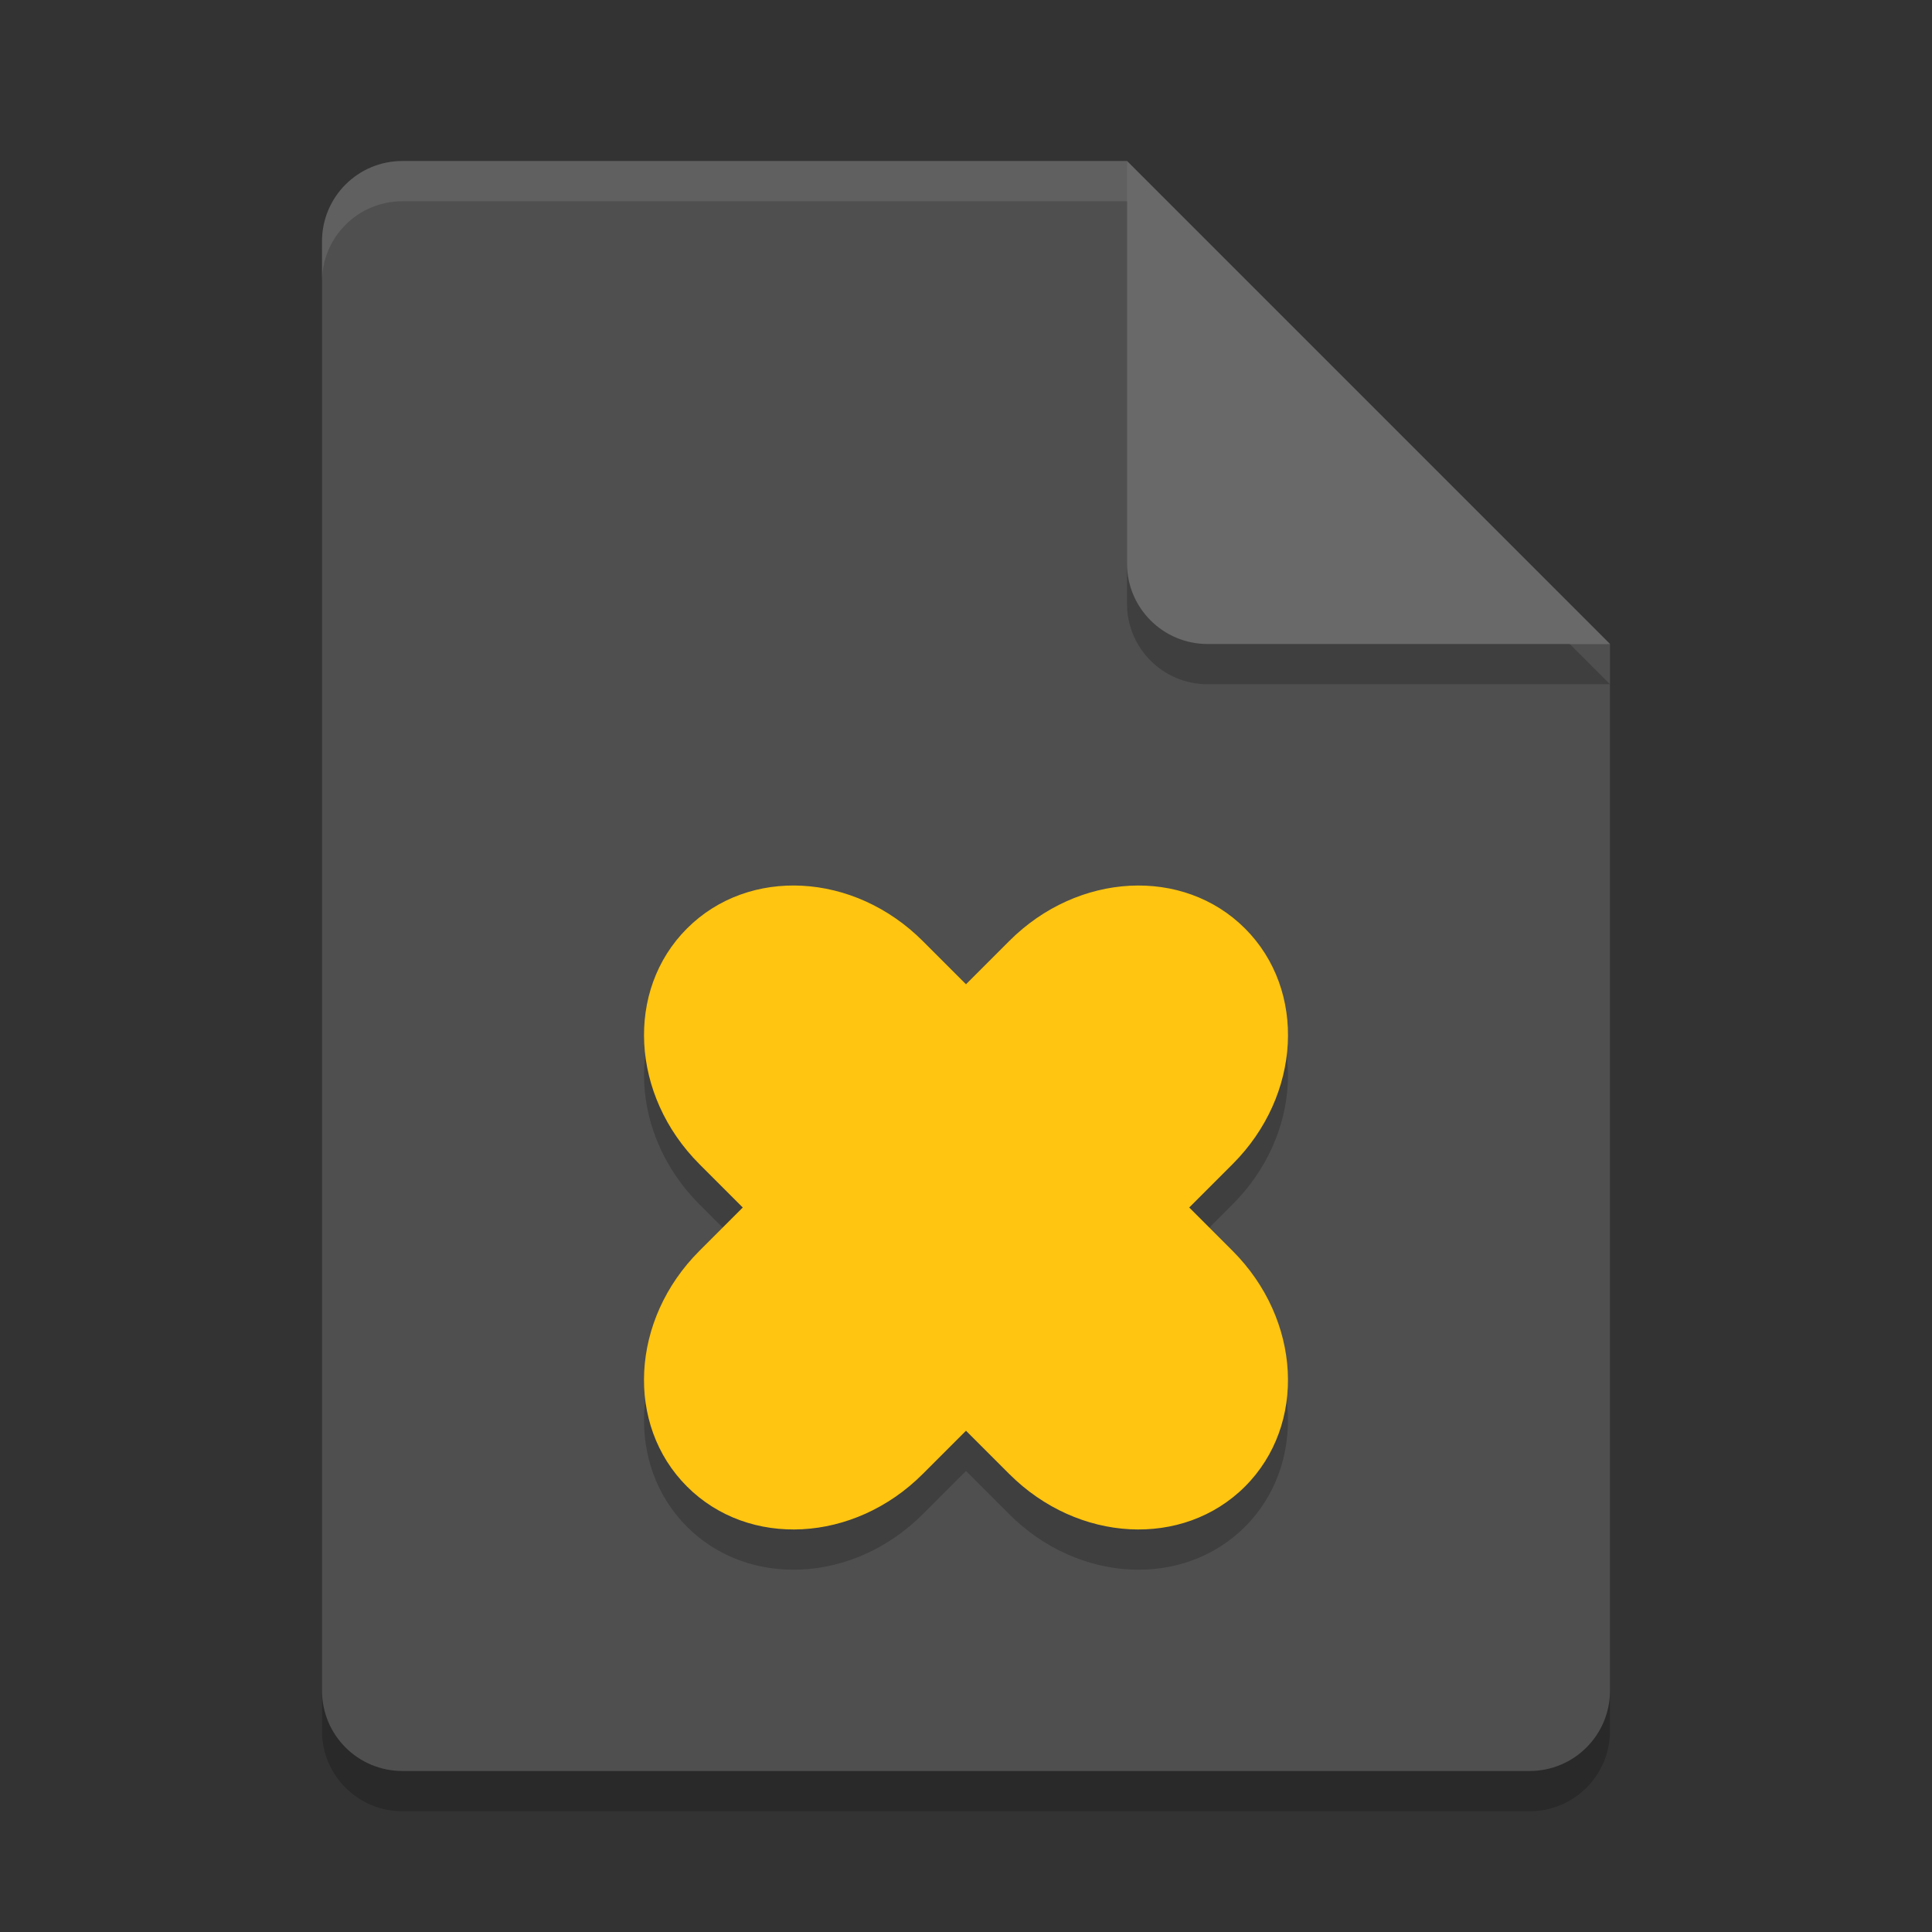 <svg xmlns="http://www.w3.org/2000/svg" width="24" height="24" version="1">
 <rect width="100%" height="100%" fill="#333333" stroke="none"/>
 <path style="opacity:0.2" d="m 5,2.5 c -0.554,0 -1,0.446 -1,1 v 18 c 0,0.554 0.446,1 1,1 h 14 c 0.554,0 1,-0.446 1,-1 V 8.5 L 14.5,8 14,2.5 Z"/>
 <path style="fill:#4f4f4f" d="M 5,2 C 4.446,2 4,2.446 4,3 v 18 c 0,0.554 0.446,1 1,1 h 14 c 0.554,0 1,-0.446 1,-1 V 8 L 14.5,7.5 14,2 Z"/>
 <path style="opacity:0.1;fill:#ffffff" d="M 5,2 C 4.446,2 4,2.446 4,3 v 0.5 c 0,-0.554 0.446,-1 1,-1 h 9 L 19.5,8 H 20 L 14,2 Z"/>
 <path style="opacity:0.2" d="m 14,2.5 v 5 c 0,0.552 0.448,1 1,1 h 5 z"/>
 <path style="fill:#696969" d="m 14,2 v 5 c 0,0.552 0.448,1 1,1 h 5 z"/>
 <path style="opacity:0.2" d="m 9.965,11.503 c -0.529,-0.028 -1.047,0.147 -1.431,0.531 -0.768,0.768 -0.699,2.073 0.154,2.927 l 0.539,0.539 -0.539,0.539 c -0.854,0.853 -0.922,2.159 -0.154,2.927 0.768,0.768 2.074,0.699 2.927,-0.154 l 0.539,-0.539 0.539,0.539 c 0.854,0.853 2.159,0.922 2.927,0.154 0.768,-0.768 0.699,-2.073 -0.154,-2.927 l -0.539,-0.539 0.539,-0.539 c 0.854,-0.853 0.922,-2.159 0.154,-2.927 -0.768,-0.768 -2.074,-0.699 -2.927,0.154 l -0.539,0.539 -0.539,-0.539 c -0.427,-0.426 -0.966,-0.657 -1.496,-0.685 z"/>
 <path style="fill:#ffc510" d="m 9.965,11.003 c -0.529,-0.028 -1.047,0.147 -1.431,0.531 -0.768,0.768 -0.699,2.073 0.154,2.927 l 0.539,0.539 -0.539,0.539 c -0.854,0.853 -0.922,2.159 -0.154,2.927 0.768,0.768 2.074,0.699 2.927,-0.154 l 0.539,-0.539 0.539,0.539 c 0.854,0.853 2.159,0.922 2.927,0.154 0.768,-0.768 0.699,-2.073 -0.154,-2.927 l -0.539,-0.539 0.539,-0.539 c 0.854,-0.853 0.922,-2.159 0.154,-2.927 -0.768,-0.768 -2.074,-0.699 -2.927,0.154 l -0.539,0.539 -0.539,-0.539 c -0.427,-0.426 -0.966,-0.657 -1.496,-0.685 z"/>
</svg>

